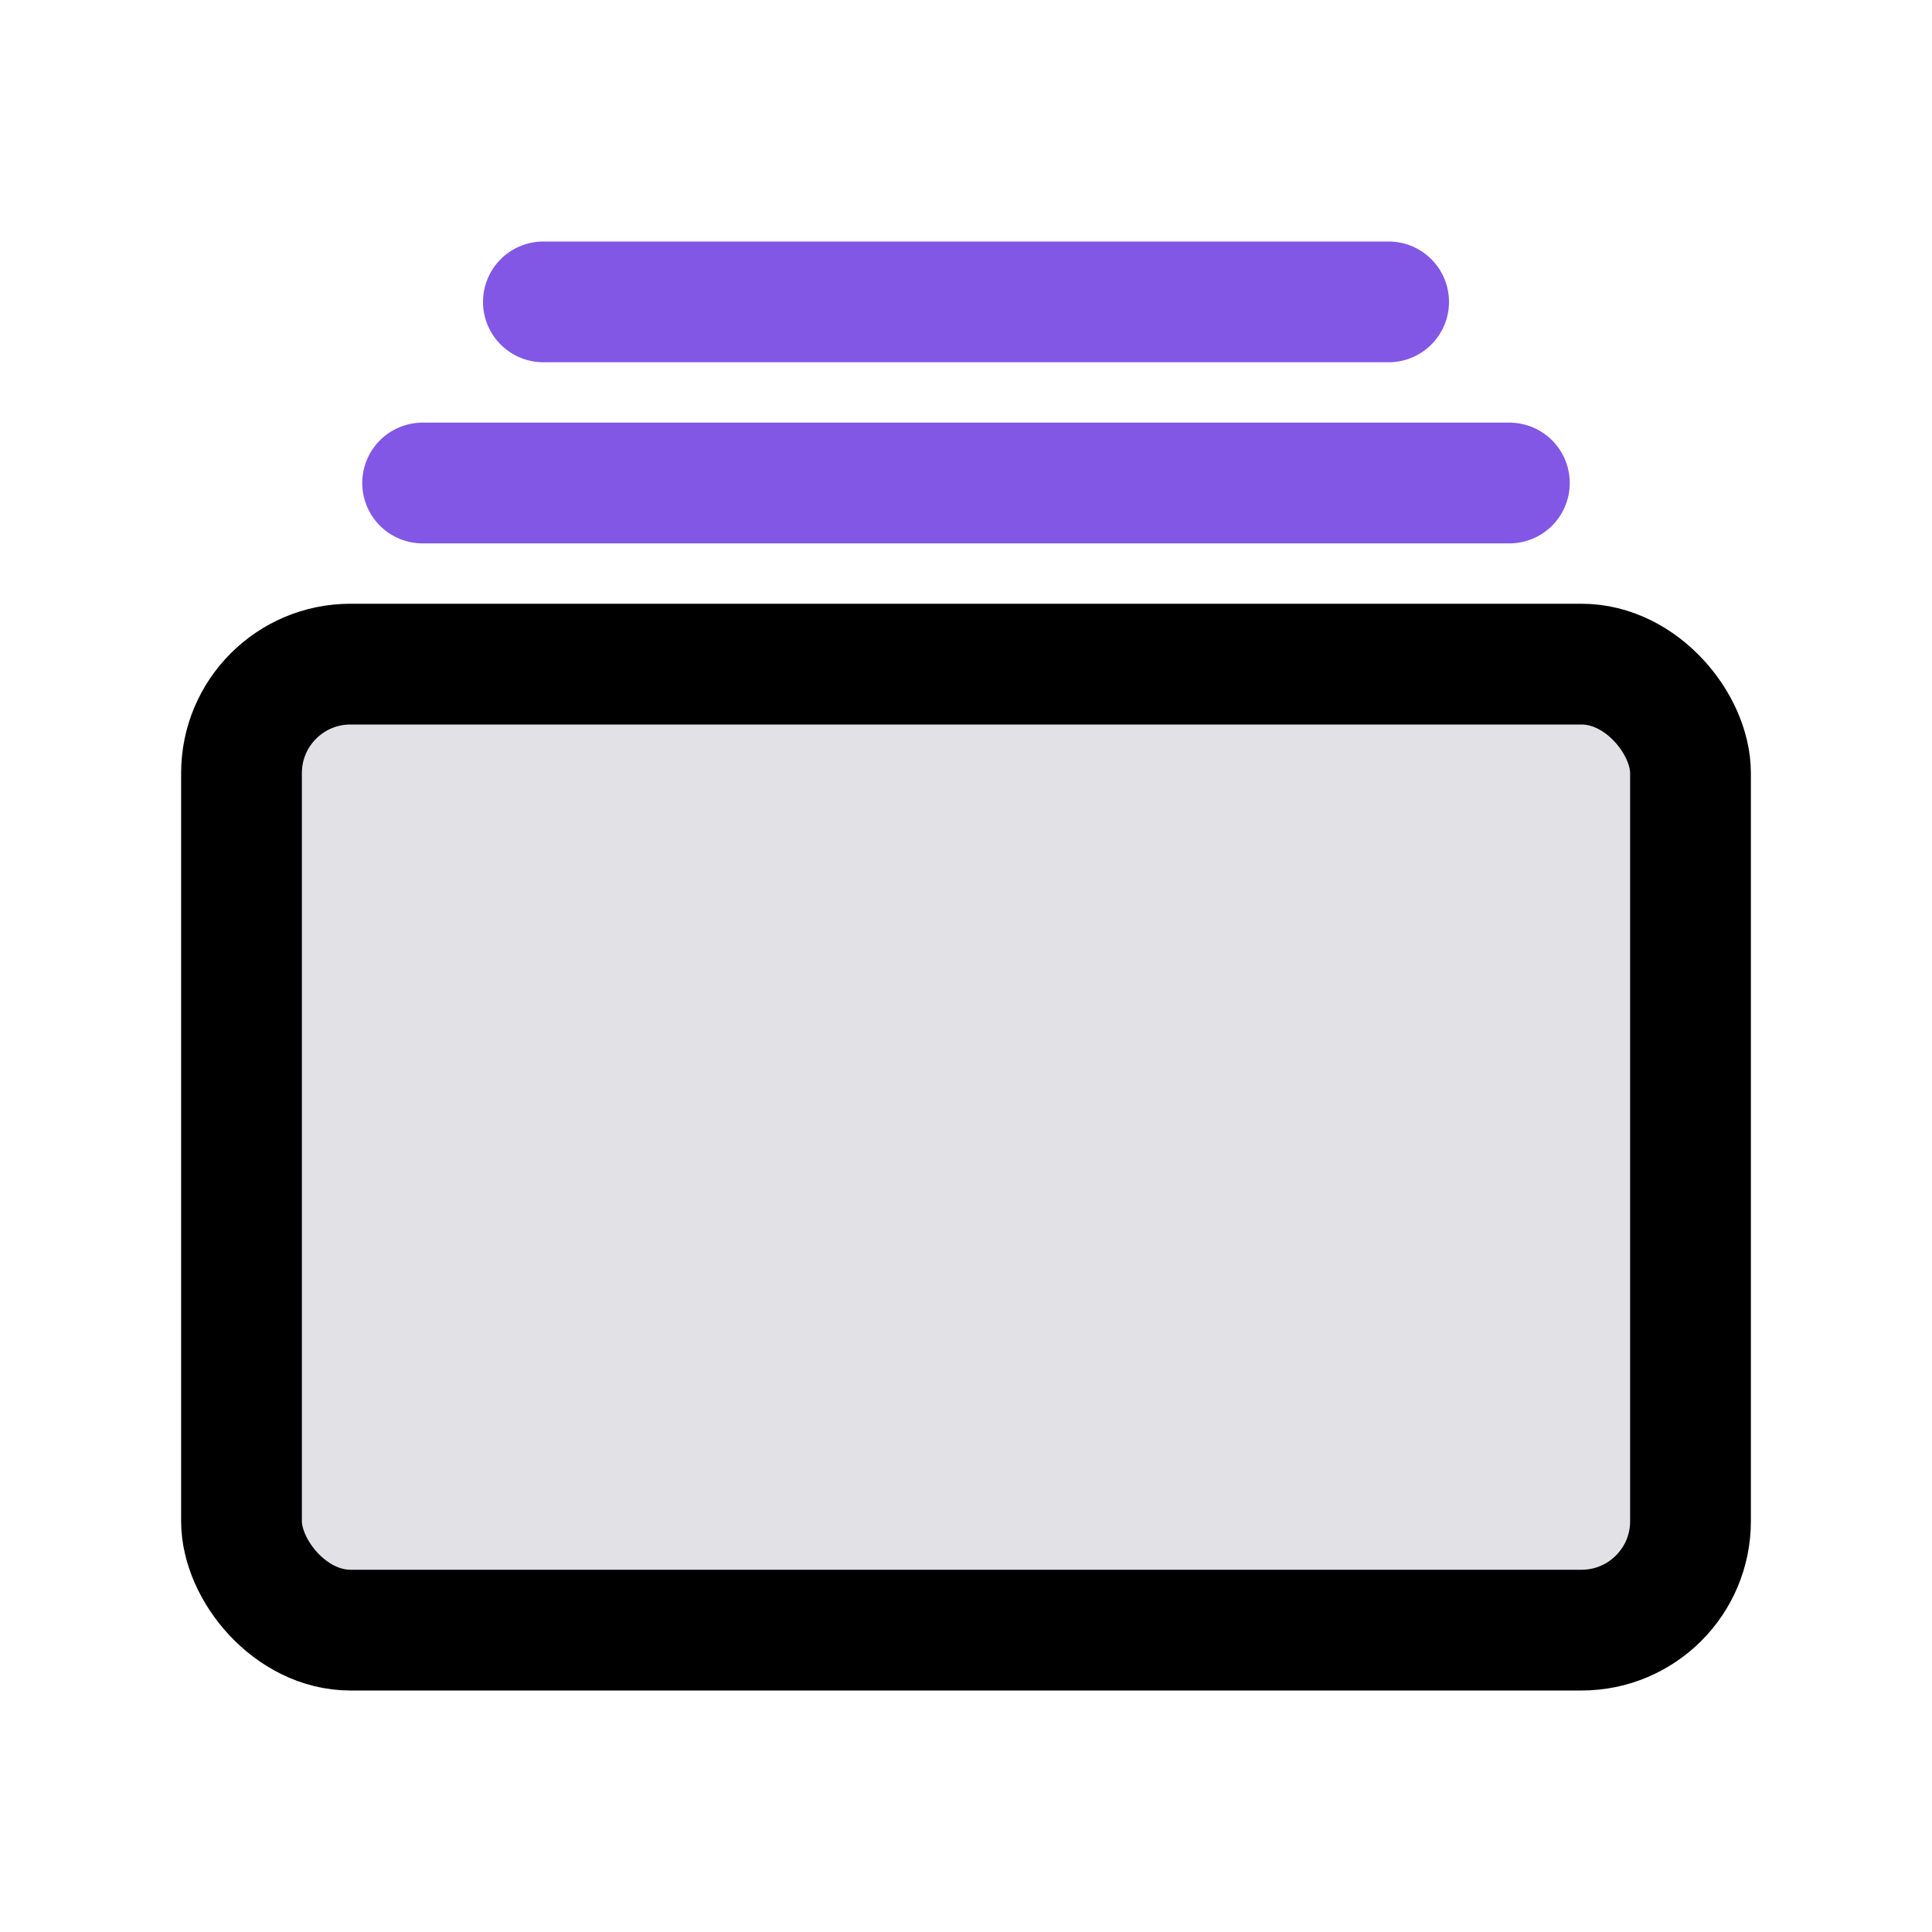 <svg xmlns="http://www.w3.org/2000/svg" class="ionicon" viewBox="0 0 512 512"><rect x="64" y="176" width="384" height="256" rx="28.87" ry="28.87" fill="#e1e1e6" stroke="currentColor" stroke-linejoin="round" stroke-width="32"/><path stroke="#8257e5" stroke-linecap="round" stroke-miterlimit="10" stroke-width="32" d="M144 80h224M112 128h288" /></svg>